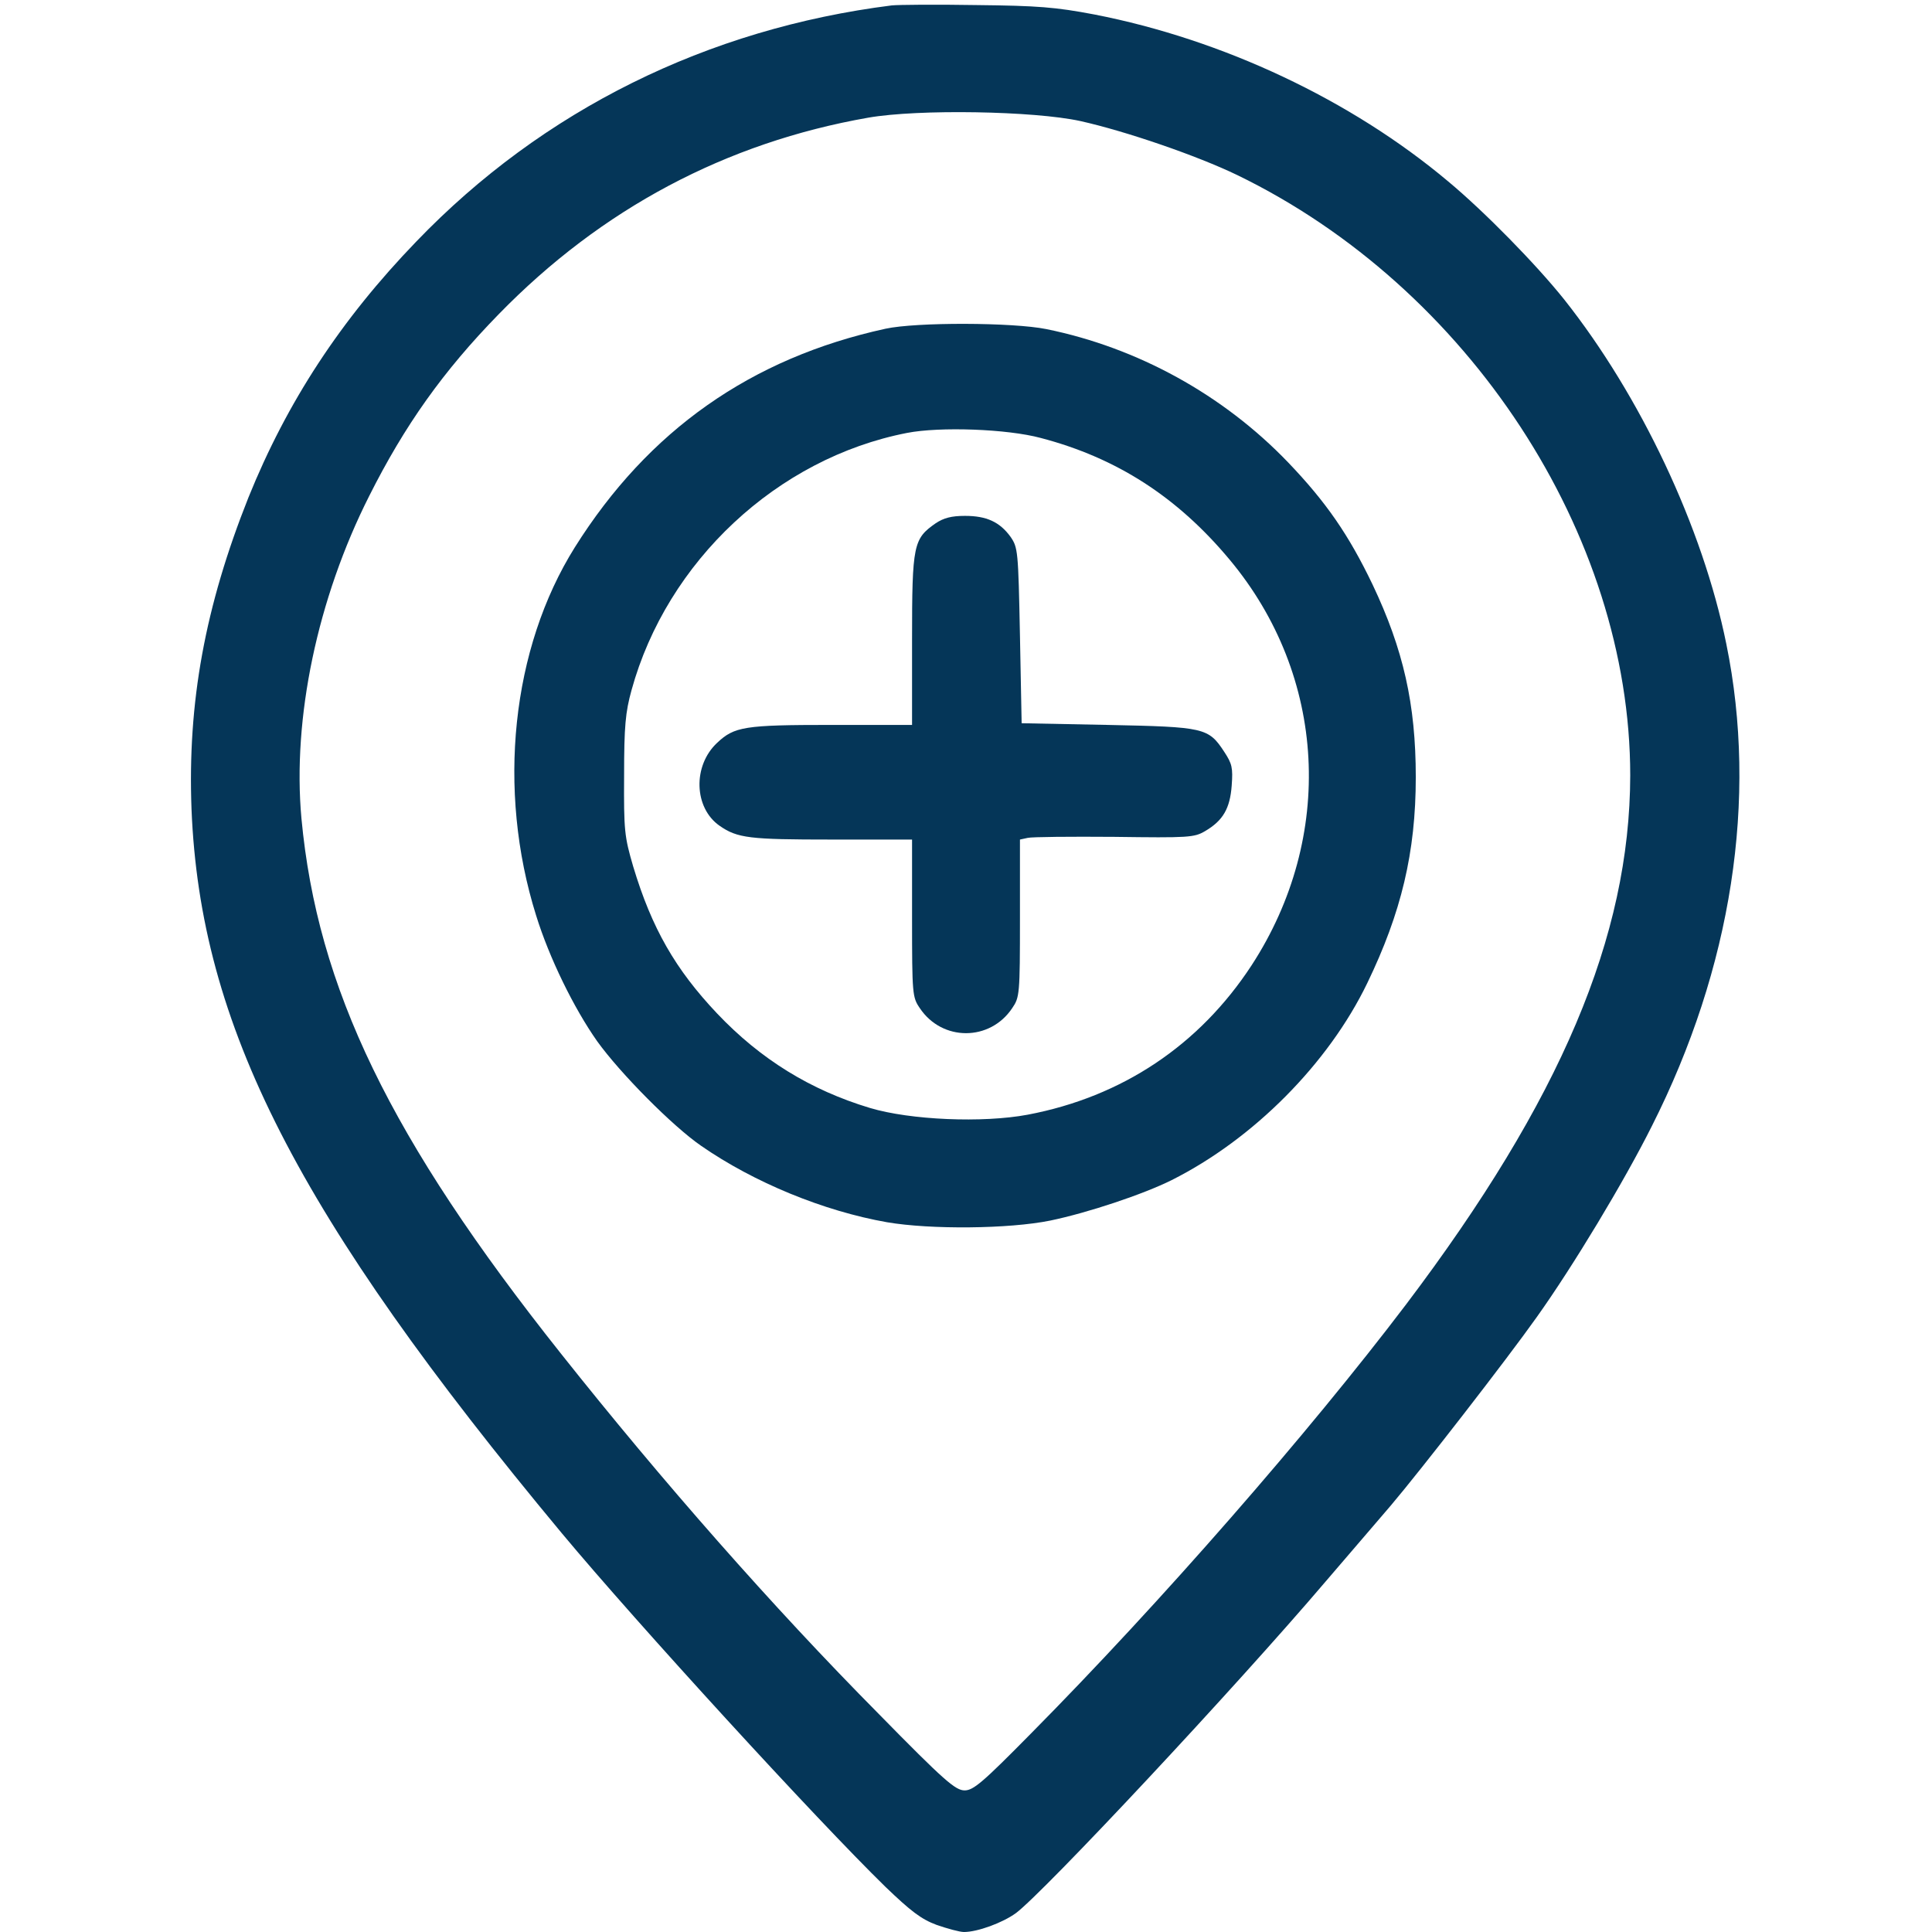 
    <svg xmlns="http://www.w3.org/2000/svg" version="1.0" width="100px" height="100px" viewBox="0 0 462 573" preserveAspectRatio="xMidYMid meet">

        <g transform="translate(0,573) scale(0.1,-0.1)" fill="#053658">
        <path d="M2090 5714 c-547 -69 -1035 -310 -1410 -700 -225 -233 -384 -477 -498 -759 -129 -324 -181 -608 -169 -925 26 -641 313 -1203 1098 -2147 225 -270 757 -851 960 -1049 75 -72 106 -96 152 -113 32 -11 68 -21 81 -21 40 0 114 27 154 56 83 62 650 668 919 984 69 80 155 181 193 225 89 105 343 432 433 559 107 150 259 402 341 566 237 469 315 971 221 1430 -70 346 -255 737 -481 1022 -84 105 -237 261 -344 350 -288 242 -669 421 -1049 495 -116 22 -167 26 -351 28 -118 2 -231 1 -250 -1z m559 -343 c135 -30 347 -103 465 -160 687 -333 1166 -1066 1166 -1781 -1 -477 -206 -962 -665 -1569 -289 -381 -727 -883 -1113 -1273 -142 -144 -170 -168 -196 -168 -27 0 -59 27 -256 228 -314 317 -641 689 -941 1067 -507 638 -723 1085 -770 1588 -27 296 47 651 201 956 105 209 219 370 384 539 305 313 674 509 1096 583 149 26 492 20 629 -10z"/>
        <path d="M2071 4755 c-398 -87 -703 -301 -921 -648 -188 -300 -232 -719 -115 -1092 39 -126 112 -275 181 -373 69 -96 224 -252 308 -310 157 -109 364 -194 552 -227 129 -22 361 -20 484 5 111 23 276 78 360 120 243 122 465 346 580 584 101 209 144 388 144 611 0 217 -37 379 -128 571 -71 148 -138 245 -251 363 -192 200 -446 340 -717 395 -99 20 -385 21 -477 1z m461 -324 c225 -59 405 -175 560 -361 288 -345 313 -822 65 -1203 -155 -237 -384 -390 -664 -443 -133 -25 -348 -16 -468 20 -176 53 -324 144 -453 280 -124 131 -194 253 -249 436 -26 89 -28 106 -27 270 0 146 4 188 22 253 105 382 432 688 817 763 97 19 297 12 397 -15z"/>
        <path d="M2220 4178 c-66 -46 -70 -63 -70 -345 l0 -253 -240 0 c-257 0 -287 -5 -338 -53 -73 -68 -69 -193 7 -246 53 -37 89 -41 332 -41 l239 0 0 -234 c0 -225 1 -234 23 -266 66 -99 208 -99 274 0 22 32 23 41 23 266 l0 234 23 5 c12 3 128 4 257 3 220 -3 237 -2 269 17 53 31 74 67 79 135 4 53 1 65 -22 100 -47 72 -59 74 -346 80 l-255 5 -5 260 c-5 252 -6 261 -28 293 -32 44 -71 62 -135 62 -40 0 -63 -6 -87 -22z"/>
        </g>
        </svg>